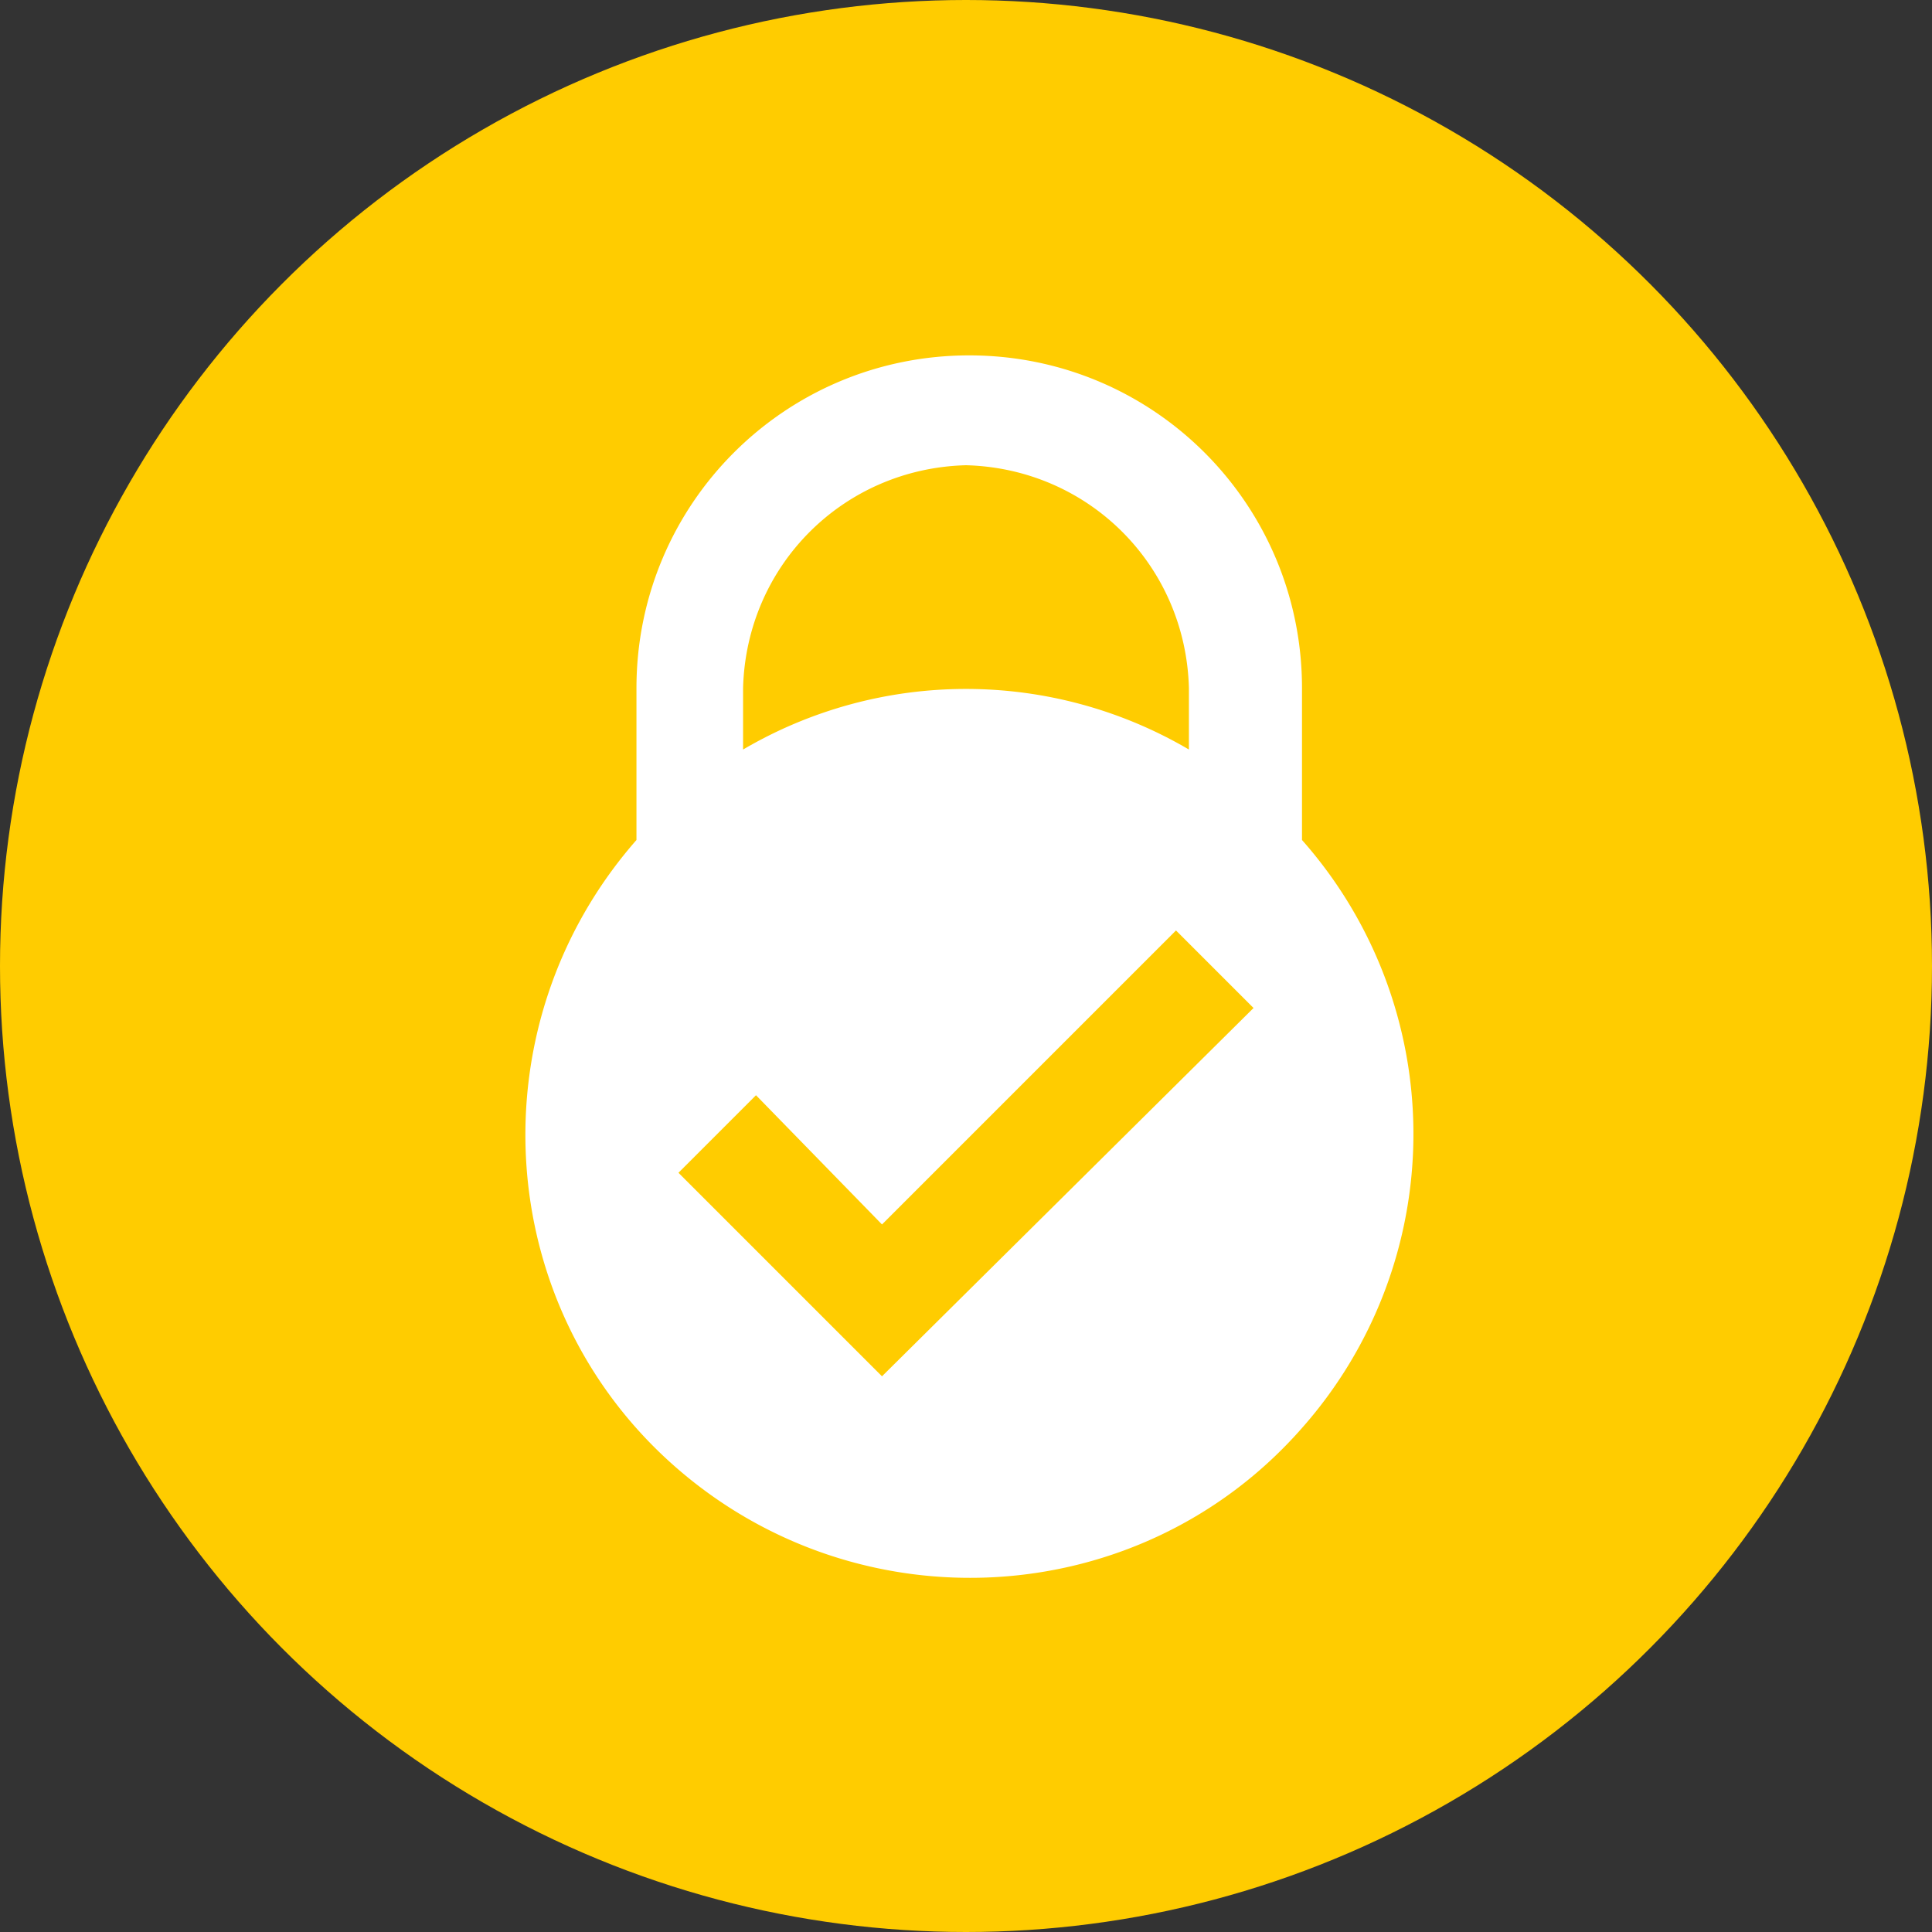 <?xml version="1.0" encoding="UTF-8" standalone="no"?>
<svg
   viewBox="0 0 59.8 59.8"
   version="1.1"
   id="svg6"
   xmlns="http://www.w3.org/2000/svg"
   xmlns:svg="http://www.w3.org/2000/svg">
  <rect x="0" y="0" width="59.8" height="59.8" fill="#333333" stroke="none"/>
  <defs
     id="defs10" />
  <circle
     cx="29.9"
     cy="29.9"
     r="29.9"
     fill="#e02533"
     id="circle2"
     style="fill:#ffcc00" />
  <path
     d="M40.3 21.3C40.3 15.6 35.7 11 30 11s-10.3 4.6-10.3 10.3V26c-5 5.7-4.5 14.4 1.2 19.4s14.4 4.5 19.4-1.2a13.73 13.73 0 0 0 0-18.2v-4.7zm-17.3 0c.1-3.8 3.1-6.8 6.9-6.9 3.8.1 6.8 3.1 6.9 6.9v1.9a13.63 13.63 0 0 0-13.8 0v-1.9zm4.3 21.3L21 36.3l2.4-2.4 3.9 4 9.1-9.1 2.4 2.4-11.5 11.4z"
     fill="#fff"
     id="path4" />
</svg>
